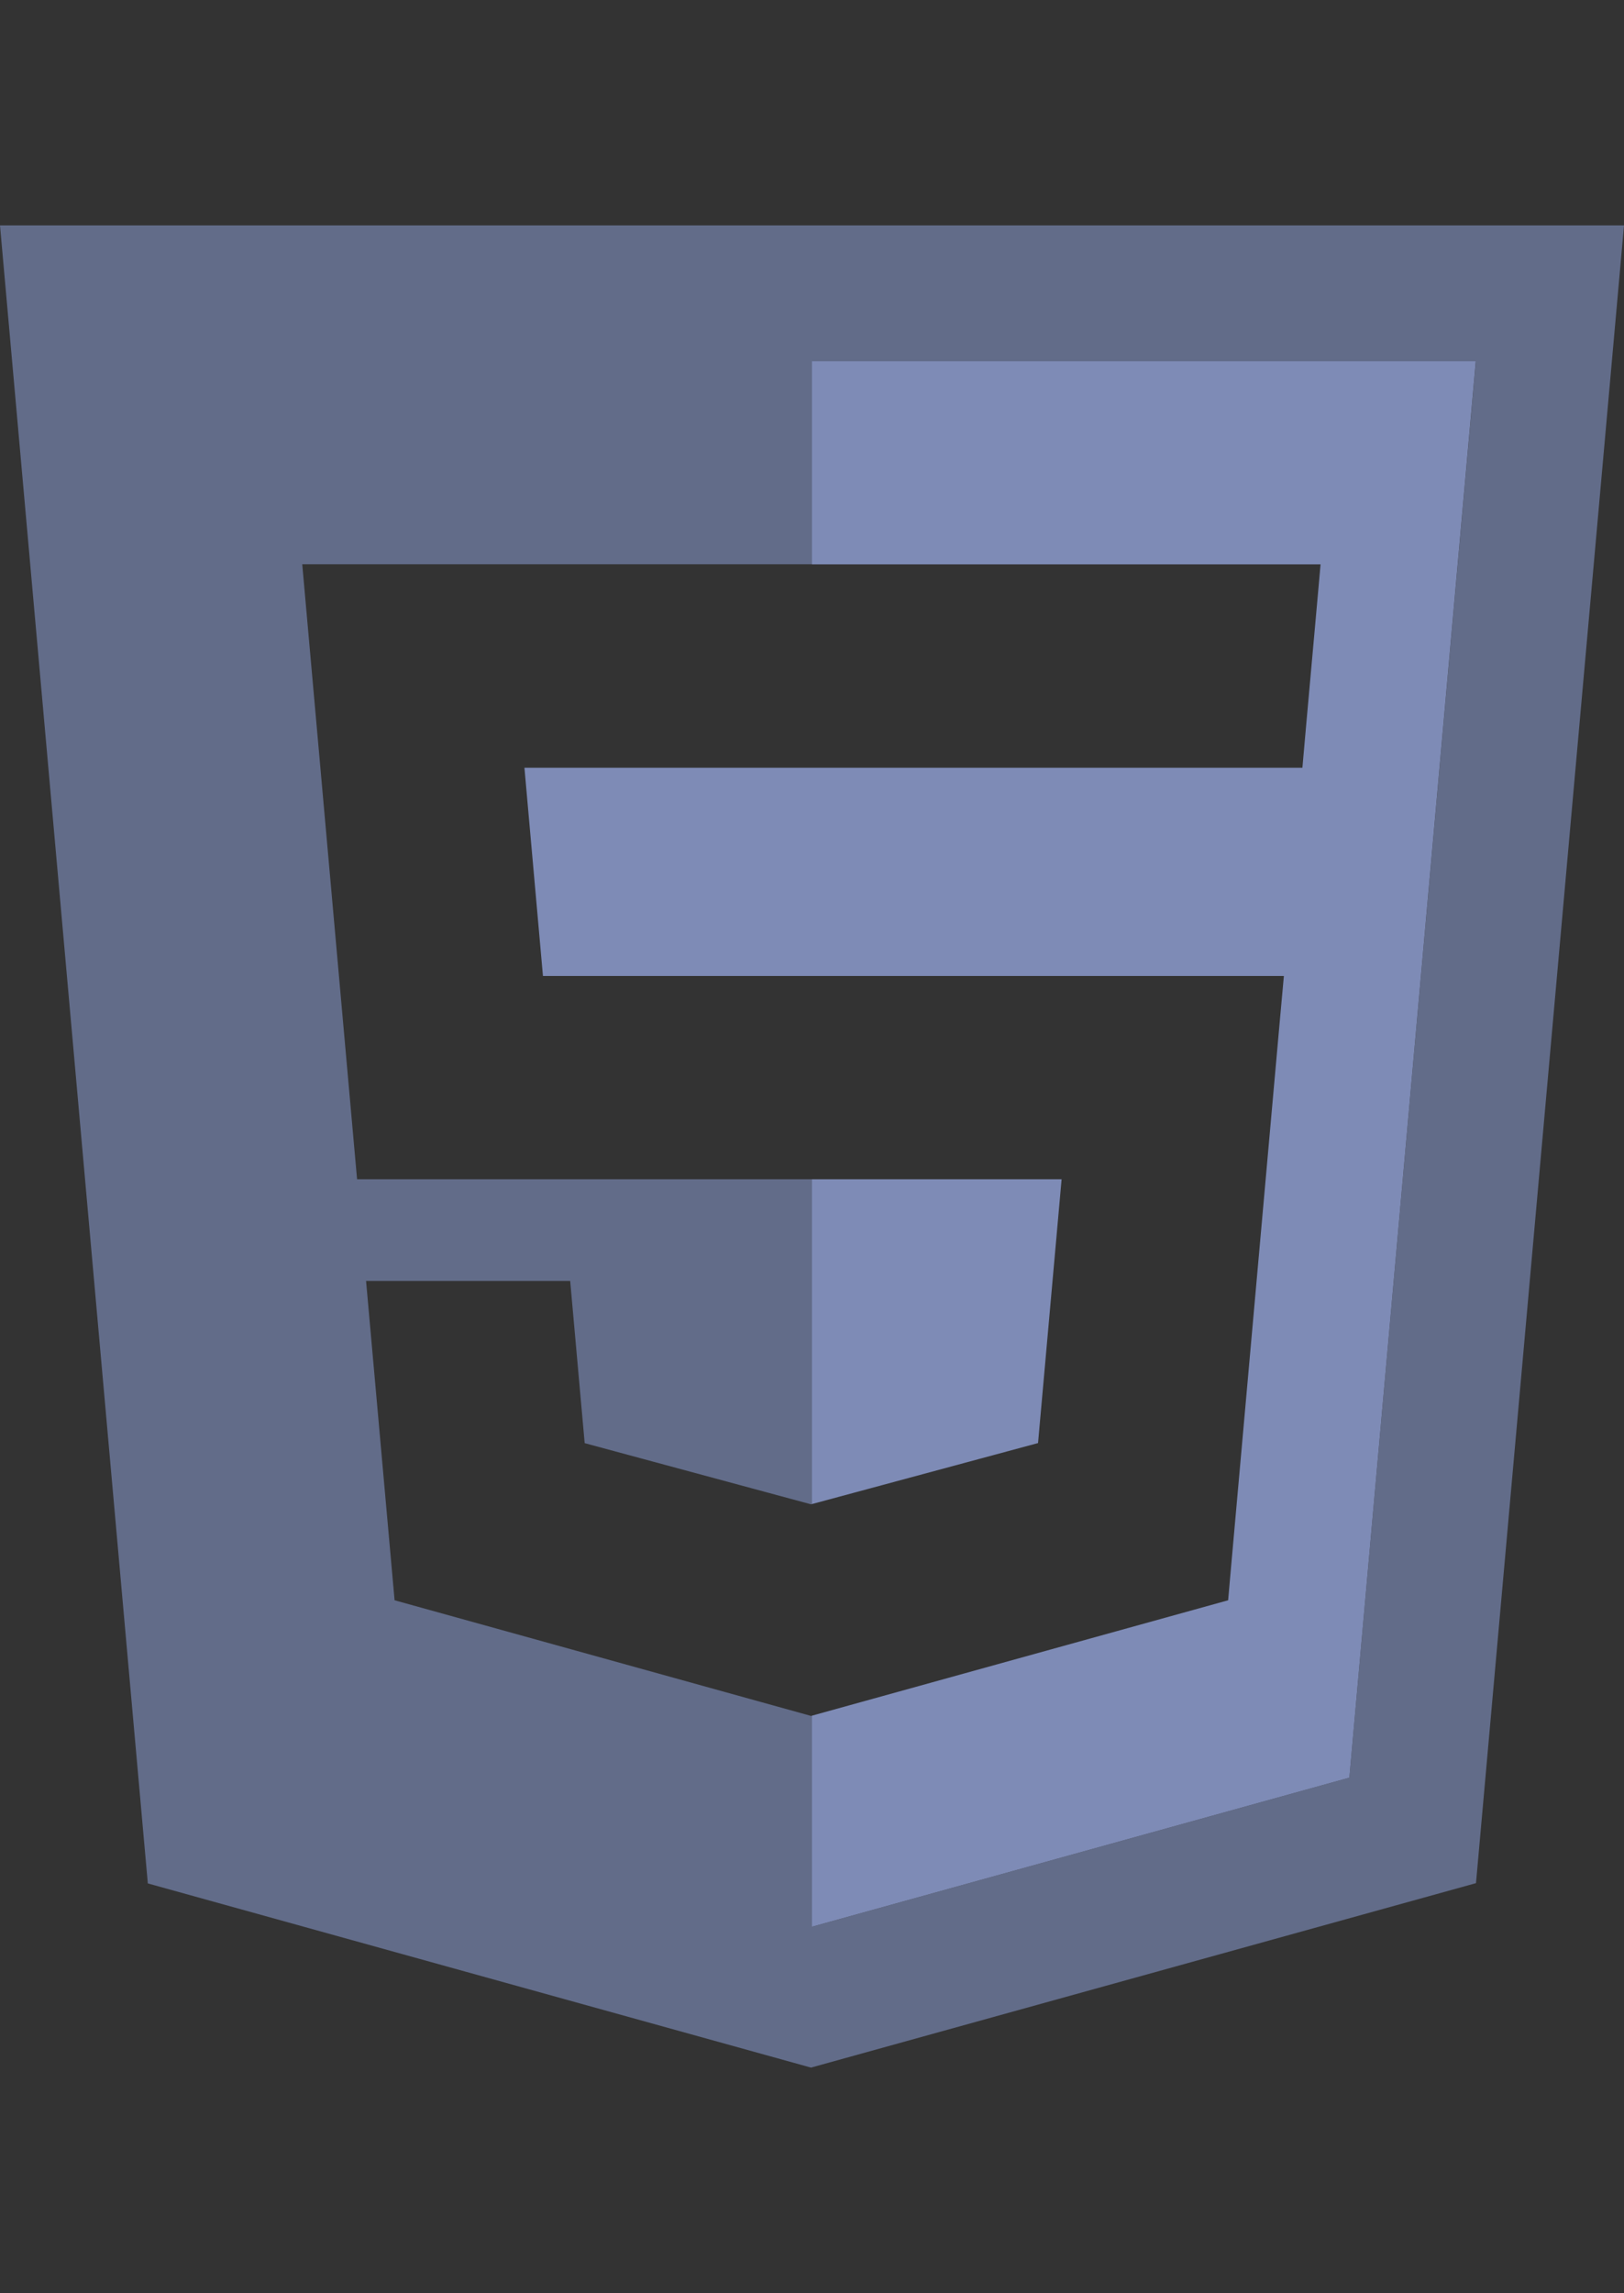 <?xml version="1.0" encoding="utf-8"?>
<!-- Generator: Adobe Illustrator 25.3.1, SVG Export Plug-In . SVG Version: 6.00 Build 0)  -->
<svg version="1.1" id="Layer_1" xmlns="http://www.w3.org/2000/svg" xmlns:xlink="http://www.w3.org/1999/xlink" x="0px" y="0px"
	 viewBox="0 0 1771 2500" style="enable-background:new 0 0 1771 2500;" xml:space="preserve">
<rect x="0" y="0" width="1771" height="2500" fill="#333333" stroke="none"/>
<style type="text/css">
	.st0{fill:#7E8BB6;}
	.st1{fill:#626C89;}
	.st2{fill:#EBEBEB;}
	.st3{fill:#FFFFFF;}
</style>
<polygon class="st0" points="571.9,837 592.1,1064 884.7,1064 885.5,1064 885.5,837 884.7,837 "/>
<path class="st1" d="M0,245.7l161.2,1807.7l723.2,200.8l725.2-201.1L1771,245.7H0z M1471.5,1938.1l-586,162.5v-230.1l0,0l0,0l-1,0.3
	l-454.2-126.1l-31.1-348.1h222.6l15.8,176.8l246.9,66.7l0.2-0.1l0,0l0.8-0.2v-354.1h-0.8H389.4l-54.5-611l-5.3-59.5h555.2l0,0h0.8
	V393.6h723.9L1471.5,1938.1z"/>
<polygon class="st0" points="885.5,615.3 1440.1,615.3 1434.8,674.7 1424.7,787.1 1420.3,837 885.5,837 885.5,1064 885.5,1064 
	1340.3,1064 1400.1,1064 1394.7,1123.6 1342.6,1707.2 1339.3,1744.7 885.5,1870.5 885.5,2100.6 1471.5,1938.1 1609.4,393.6 
	885.5,393.6 "/>
<polygon class="st0" points="1157.7,1285.7 885.5,1285.7 885.5,1639.8 1132,1573.3 "/>
<polygon class="st2" points="885.5,1064 885.5,1064 884.7,1064 "/>
<polygon class="st3" points="884.7,615.3 885.5,615.3 885.5,615.3 "/>
<polygon class="st3" points="885.5,1639.8 884.7,1640 884.7,1640 "/>
</svg>
